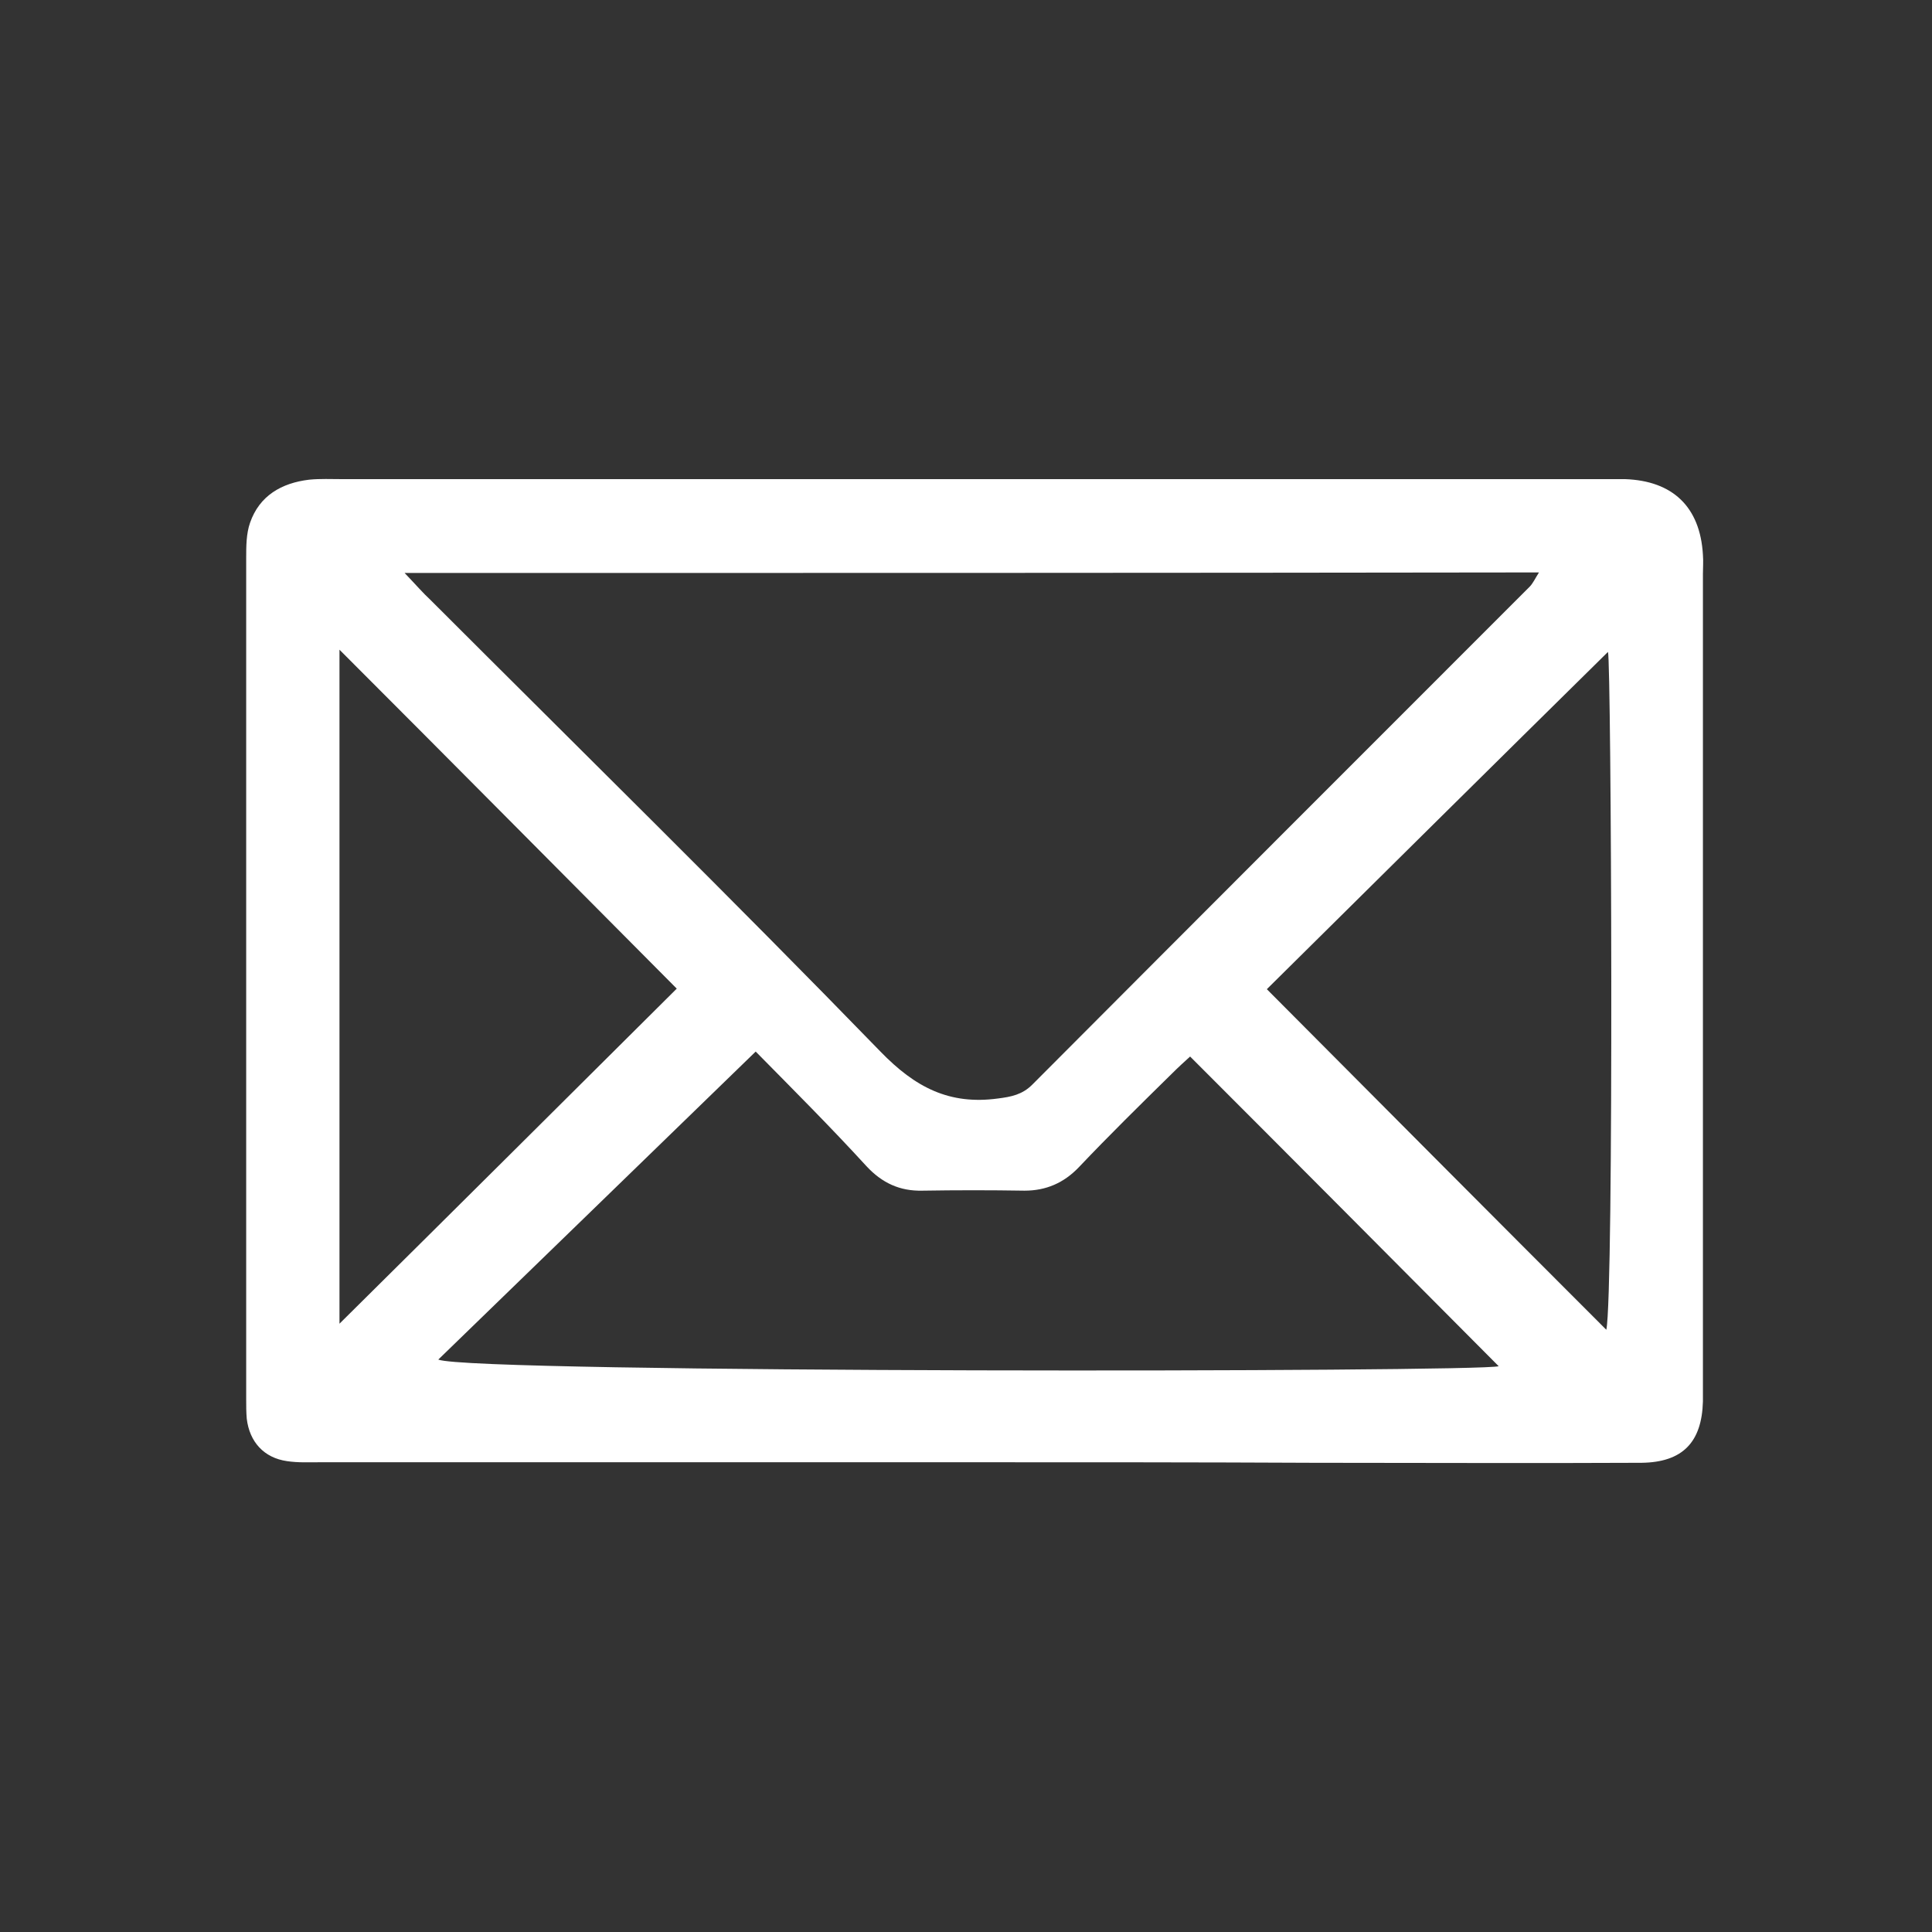 <?xml version="1.0" encoding="utf-8"?>
<!-- Generator: Adobe Illustrator 24.0.1, SVG Export Plug-In . SVG Version: 6.00 Build 0)  -->
<svg version="1.1" id="Calque_1" xmlns="http://www.w3.org/2000/svg" xmlns:xlink="http://www.w3.org/1999/xlink" x="0px" y="0px"
	 viewBox="0 0 350 350" style="enable-background:new 0 0 350 350;" xml:space="preserve">
<rect x="0" y="0" width="350" height="350" fill="#333333" stroke="none"/>
<style type="text/css">
	.st0{fill:#FFFFFF;}
</style>
<g>
	<g>
		<path class="st0" d="M175.9,264.9c-39.3,0-78.6,0-117.9,0c-2,0-4,0.1-6-0.2c-4.2-0.6-6.8-3.5-7.3-7.7c-0.1-1.2-0.1-2.3-0.1-3.5
			c0-50.8,0-101.6,0-152.4c0-2.1,0-4.4,0.7-6.4C47,89.8,51,87.5,56,86.9c2-0.2,4-0.1,6-0.1c76.1,0,152.2,0,228.4,0c1.3,0,2.7,0,4,0
			c8.6,0.3,13.6,5,14.1,13.7c0.1,1.2,0,2.3,0,3.5c0,49.1,0,98.3,0,147.4c0,0.8,0,1.7,0,2.5c-0.2,7.4-3.7,11-11.1,11.1
			c-19.8,0.1-39.6,0-59.5,0C217.3,264.9,196.6,264.9,175.9,264.9z M73.3,103.8c2.1,2.2,3.3,3.6,4.7,4.9
			c27.2,27.2,54.7,54.2,81.5,81.8c6.3,6.5,12.5,9.7,21.3,8.5c2.4-0.3,4.4-0.7,6.2-2.5c30-30.1,60-60.1,90.1-90.2
			c0.6-0.6,1-1.5,1.7-2.6C210.2,103.8,142.3,103.8,73.3,103.8z M136.9,190.5c-19.7,19.1-38.6,37.5-57.5,55.8
			c6,2.5,189.2,2.3,192.1,1.2c-18.4-18.5-37-37.2-55.9-56.1c-1,0.9-2.2,2-3.3,3.1c-5.7,5.6-11.4,11.2-16.9,17
			c-2.7,2.8-5.9,4.2-9.8,4.2c-6.2-0.1-12.3-0.1-18.5,0c-4.1,0.1-7.3-1.4-10.1-4.4C150.5,204.2,143.8,197.5,136.9,190.5z M291,240.9
			c1.4-6.4,0.9-121.2,0.3-122.8c-20.5,20.2-41.4,40.9-61.8,61.1C249.7,199.5,270.2,220.1,291,240.9z M61.5,239.8
			c20.7-20.5,41.4-41.1,61.1-60.7c-20.2-20.3-40.7-41-61.1-61.4C61.5,158.2,61.5,199.4,61.5,239.8z"/>
	</g>
</g>
</svg>
